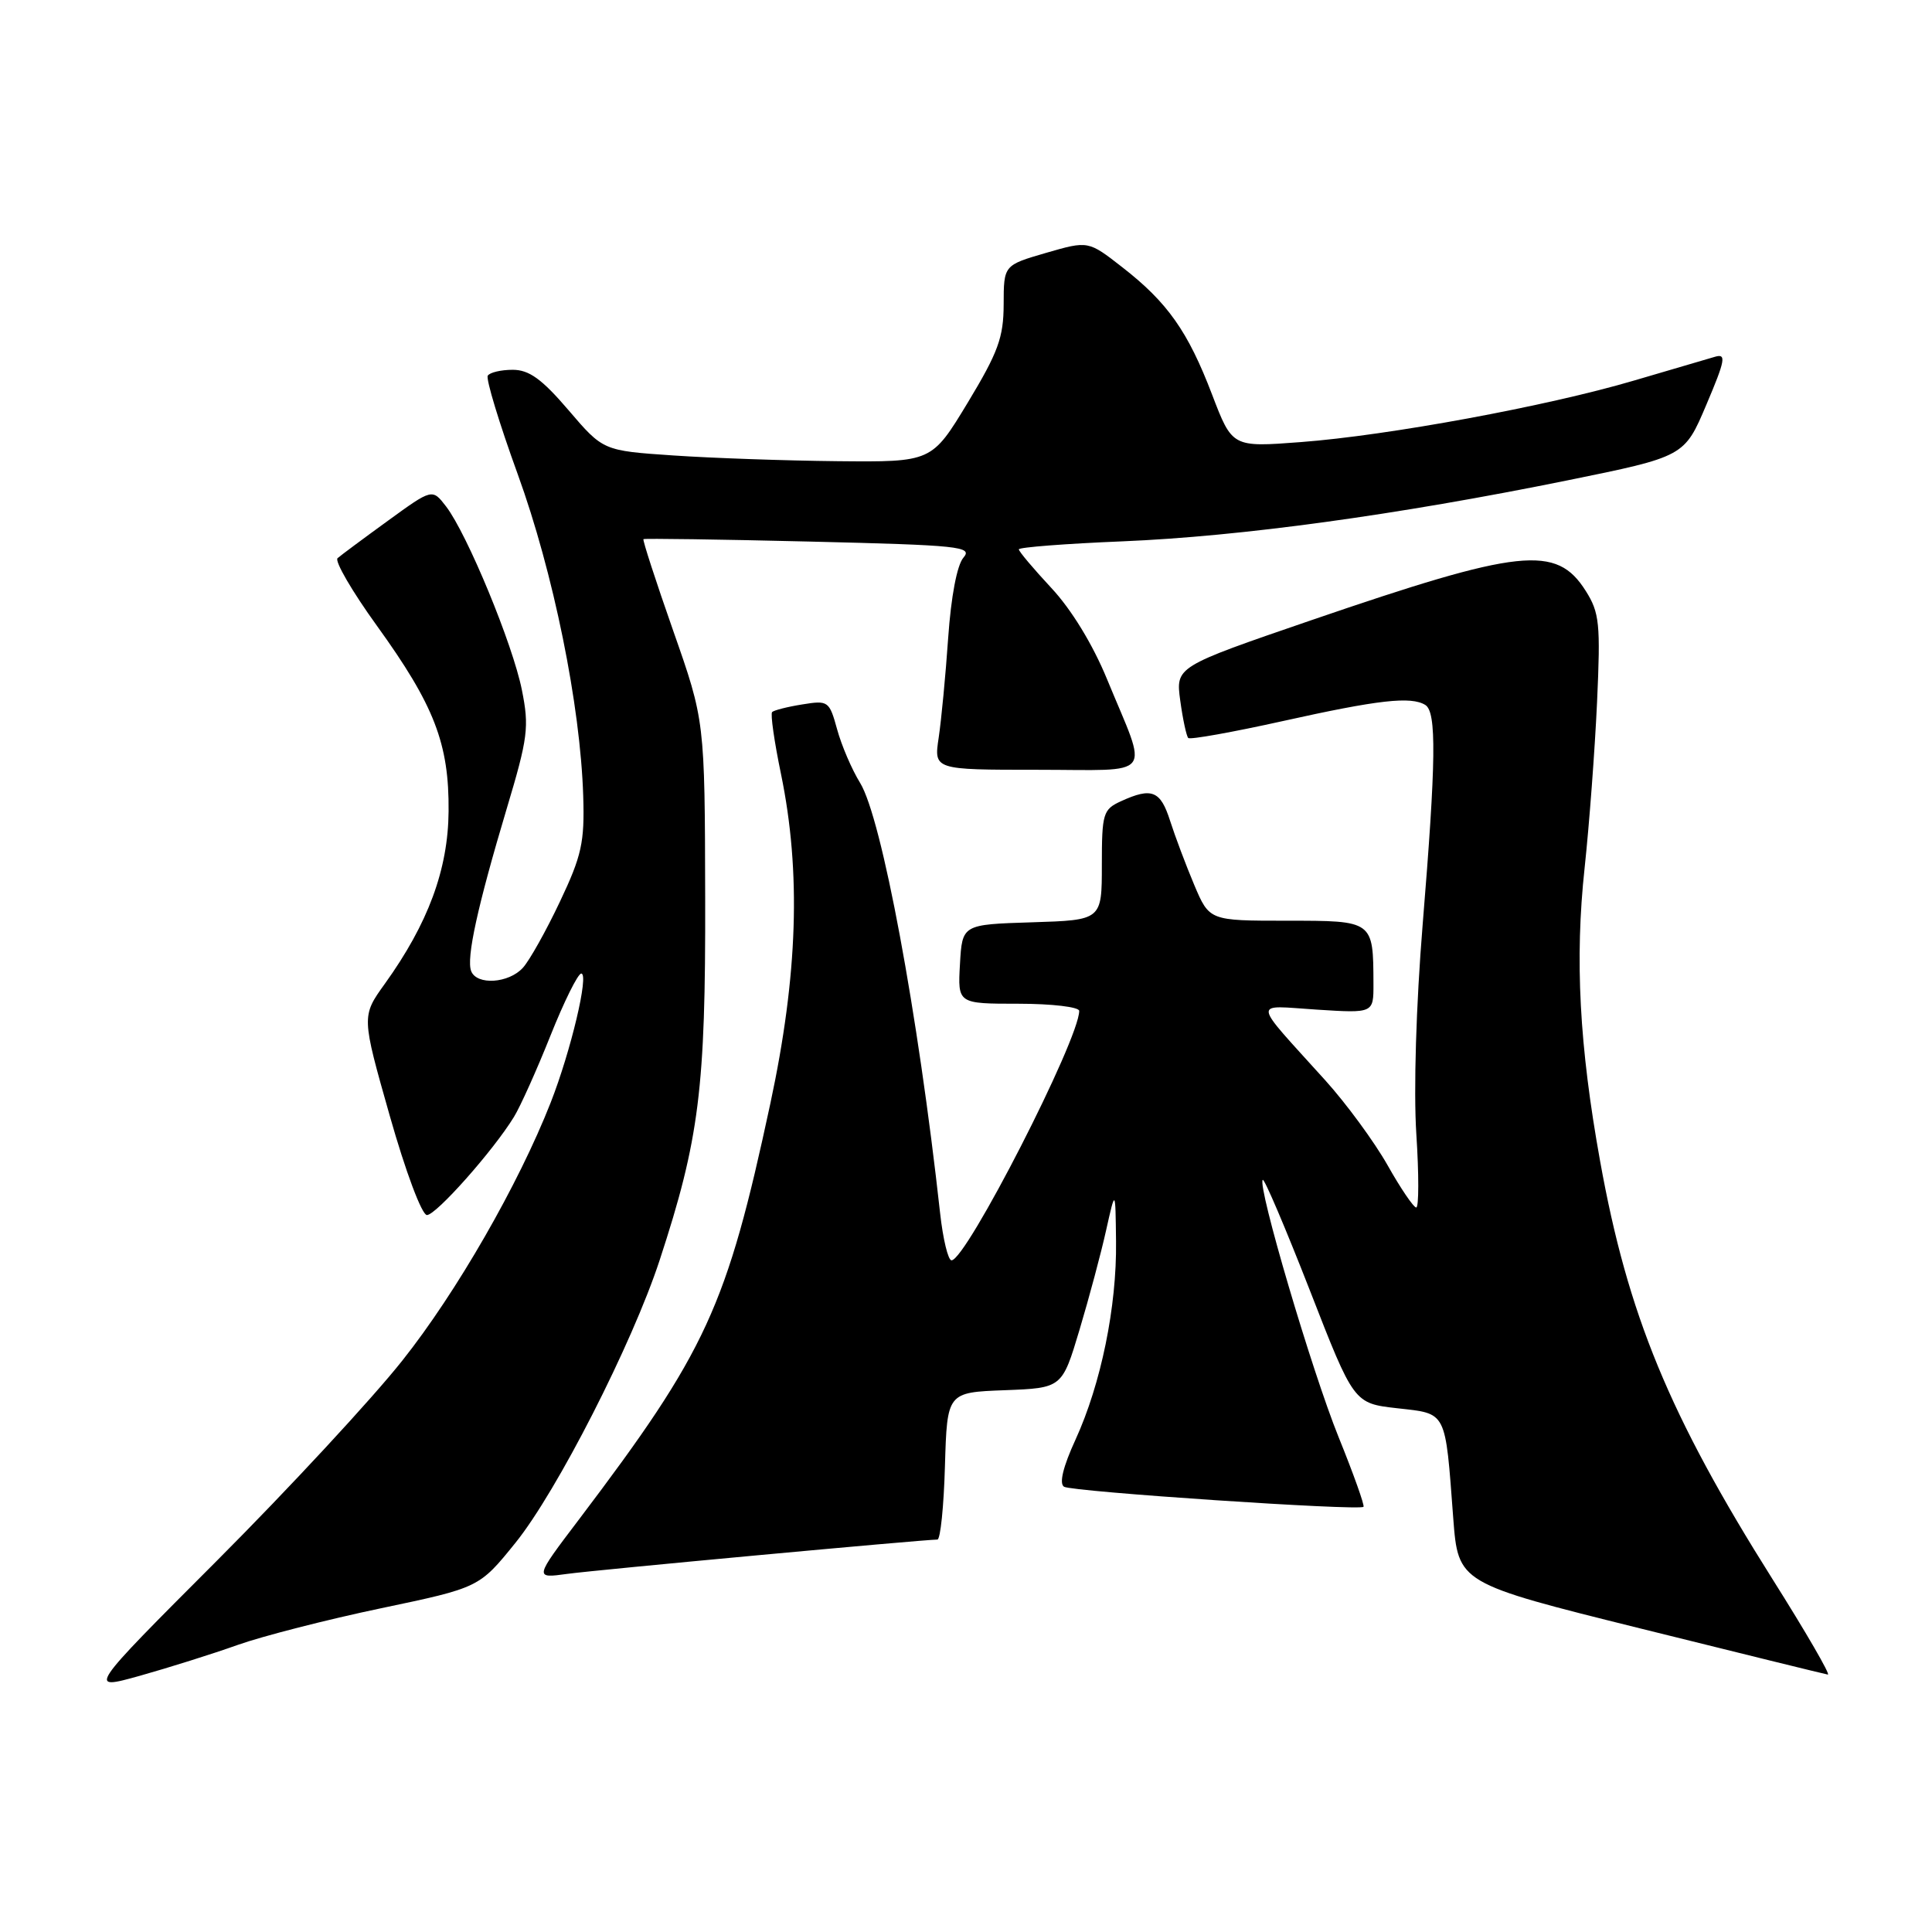<?xml version="1.0" encoding="UTF-8" standalone="no"?>
<!DOCTYPE svg PUBLIC "-//W3C//DTD SVG 1.1//EN" "http://www.w3.org/Graphics/SVG/1.1/DTD/svg11.dtd" >
<svg xmlns="http://www.w3.org/2000/svg" xmlns:xlink="http://www.w3.org/1999/xlink" version="1.1" viewBox="0 0 256 256">
 <g >
 <path fill="currentColor"
d=" M 31.50 217.96 C 34.80 216.79 43.35 214.60 50.50 213.10 C 63.50 210.37 63.50 210.37 68.30 204.43 C 73.78 197.65 83.77 178.07 87.40 167.00 C 92.66 150.95 93.50 144.25 93.44 119.00 C 93.39 95.50 93.39 95.50 89.20 83.57 C 86.90 77.01 85.13 71.56 85.26 71.44 C 85.39 71.33 95.30 71.47 107.28 71.76 C 127.18 72.24 128.93 72.42 127.66 73.89 C 126.81 74.87 126.02 79.05 125.64 84.50 C 125.30 89.45 124.73 95.41 124.38 97.75 C 123.74 102.00 123.74 102.00 137.44 102.00 C 153.24 102.00 152.19 103.36 146.69 90.00 C 144.80 85.39 141.95 80.73 139.30 77.90 C 136.94 75.36 135.00 73.07 135.00 72.79 C 135.00 72.52 141.19 72.04 148.75 71.73 C 164.40 71.08 185.03 68.25 207.65 63.66 C 223.19 60.50 223.19 60.50 226.10 53.63 C 228.61 47.72 228.77 46.83 227.26 47.27 C 226.29 47.55 221.45 48.97 216.50 50.43 C 204.97 53.83 183.99 57.70 172.35 58.58 C 163.28 59.27 163.28 59.27 160.61 52.29 C 157.41 43.91 154.71 40.08 148.71 35.41 C 144.20 31.89 144.20 31.89 138.60 33.51 C 133.00 35.14 133.00 35.14 132.99 40.32 C 132.98 44.72 132.26 46.68 128.22 53.37 C 123.46 61.23 123.46 61.23 110.98 61.11 C 104.12 61.04 94.32 60.70 89.21 60.35 C 79.92 59.72 79.92 59.72 75.34 54.36 C 71.81 50.23 70.11 49.00 67.94 49.00 C 66.39 49.00 64.90 49.35 64.63 49.78 C 64.37 50.21 66.15 56.09 68.60 62.83 C 73.33 75.86 76.91 93.46 77.28 105.50 C 77.47 111.60 77.08 113.39 74.19 119.48 C 72.37 123.33 70.17 127.26 69.29 128.23 C 67.41 130.31 63.16 130.58 62.43 128.67 C 61.77 126.95 63.28 120.07 67.14 107.16 C 69.96 97.75 70.14 96.33 69.15 91.41 C 67.94 85.36 61.91 70.77 59.11 67.11 C 57.28 64.73 57.28 64.73 51.39 69.01 C 48.15 71.36 45.15 73.59 44.73 73.96 C 44.31 74.33 46.65 78.36 49.93 82.90 C 57.55 93.46 59.52 98.54 59.44 107.50 C 59.38 115.21 56.73 122.37 50.99 130.36 C 47.90 134.66 47.90 134.66 51.64 147.83 C 53.74 155.24 55.90 161.00 56.57 161.00 C 57.79 161.00 65.37 152.46 68.10 148.00 C 68.95 146.62 71.12 141.79 72.93 137.25 C 74.74 132.71 76.58 129.00 77.02 129.00 C 78.08 129.00 75.64 139.28 72.97 146.09 C 68.72 156.92 60.48 171.26 53.32 180.27 C 49.30 185.35 38.26 197.26 28.79 206.75 C 11.57 223.99 11.57 223.99 18.53 222.05 C 22.37 220.97 28.20 219.14 31.50 217.96 Z  M 234.87 209.25 C 221.17 187.51 215.68 174.19 212.02 153.84 C 209.27 138.58 208.66 127.10 209.97 115.00 C 210.59 109.22 211.33 99.33 211.62 93.00 C 212.09 82.65 211.94 81.18 210.12 78.30 C 206.23 72.15 201.52 72.66 173.64 82.22 C 155.78 88.35 155.78 88.35 156.39 92.84 C 156.73 95.32 157.21 97.54 157.45 97.79 C 157.70 98.03 163.33 97.02 169.96 95.55 C 182.64 92.73 186.96 92.24 188.86 93.41 C 190.37 94.34 190.29 100.79 188.51 122.50 C 187.64 133.17 187.30 144.47 187.67 150.25 C 188.02 155.61 188.01 160.00 187.66 160.00 C 187.31 160.00 185.59 157.47 183.85 154.38 C 182.10 151.29 178.39 146.23 175.59 143.13 C 165.75 132.23 165.86 133.23 174.48 133.78 C 182.00 134.26 182.00 134.26 181.99 130.38 C 181.96 121.96 182.02 122.00 170.51 122.00 C 160.25 122.00 160.25 122.00 158.24 117.25 C 157.14 114.64 155.70 110.81 155.04 108.75 C 153.77 104.76 152.62 104.30 148.55 106.16 C 146.16 107.25 146.00 107.77 146.00 114.62 C 146.00 121.92 146.00 121.92 136.75 122.21 C 127.50 122.50 127.50 122.50 127.20 127.75 C 126.90 133.00 126.90 133.00 134.95 133.00 C 139.38 133.00 143.00 133.43 143.00 133.95 C 143.00 137.73 128.02 167.00 126.08 167.00 C 125.63 167.00 124.95 164.19 124.57 160.75 C 121.64 134.22 116.84 108.42 113.97 103.74 C 112.87 101.96 111.50 98.76 110.92 96.63 C 109.89 92.89 109.74 92.78 106.31 93.34 C 104.35 93.65 102.56 94.11 102.31 94.35 C 102.07 94.59 102.60 98.30 103.49 102.58 C 106.16 115.54 105.72 129.20 102.08 146.20 C 96.28 173.23 93.64 178.98 76.72 201.33 C 70.79 209.15 70.79 209.15 75.15 208.55 C 78.88 208.03 122.19 204.02 124.21 204.00 C 124.61 204.00 125.06 199.61 125.21 194.25 C 125.50 184.50 125.50 184.50 133.12 184.21 C 140.73 183.92 140.73 183.92 143.04 176.21 C 144.31 171.97 145.90 166.03 146.57 163.00 C 147.80 157.50 147.80 157.50 147.88 164.50 C 147.99 173.13 145.89 183.37 142.51 190.76 C 140.86 194.35 140.32 196.58 140.99 197.00 C 142.07 197.66 180.12 200.21 180.67 199.66 C 180.84 199.49 179.36 195.33 177.37 190.42 C 173.82 181.65 166.58 157.09 167.32 156.34 C 167.53 156.13 170.33 162.71 173.55 170.95 C 179.39 185.95 179.39 185.95 185.14 186.60 C 191.77 187.35 191.48 186.78 192.56 201.14 C 193.22 209.78 193.22 209.78 217.36 215.78 C 230.64 219.08 241.82 221.83 242.20 221.89 C 242.59 221.95 239.29 216.26 234.87 209.25 Z "/>
</g>
</svg>